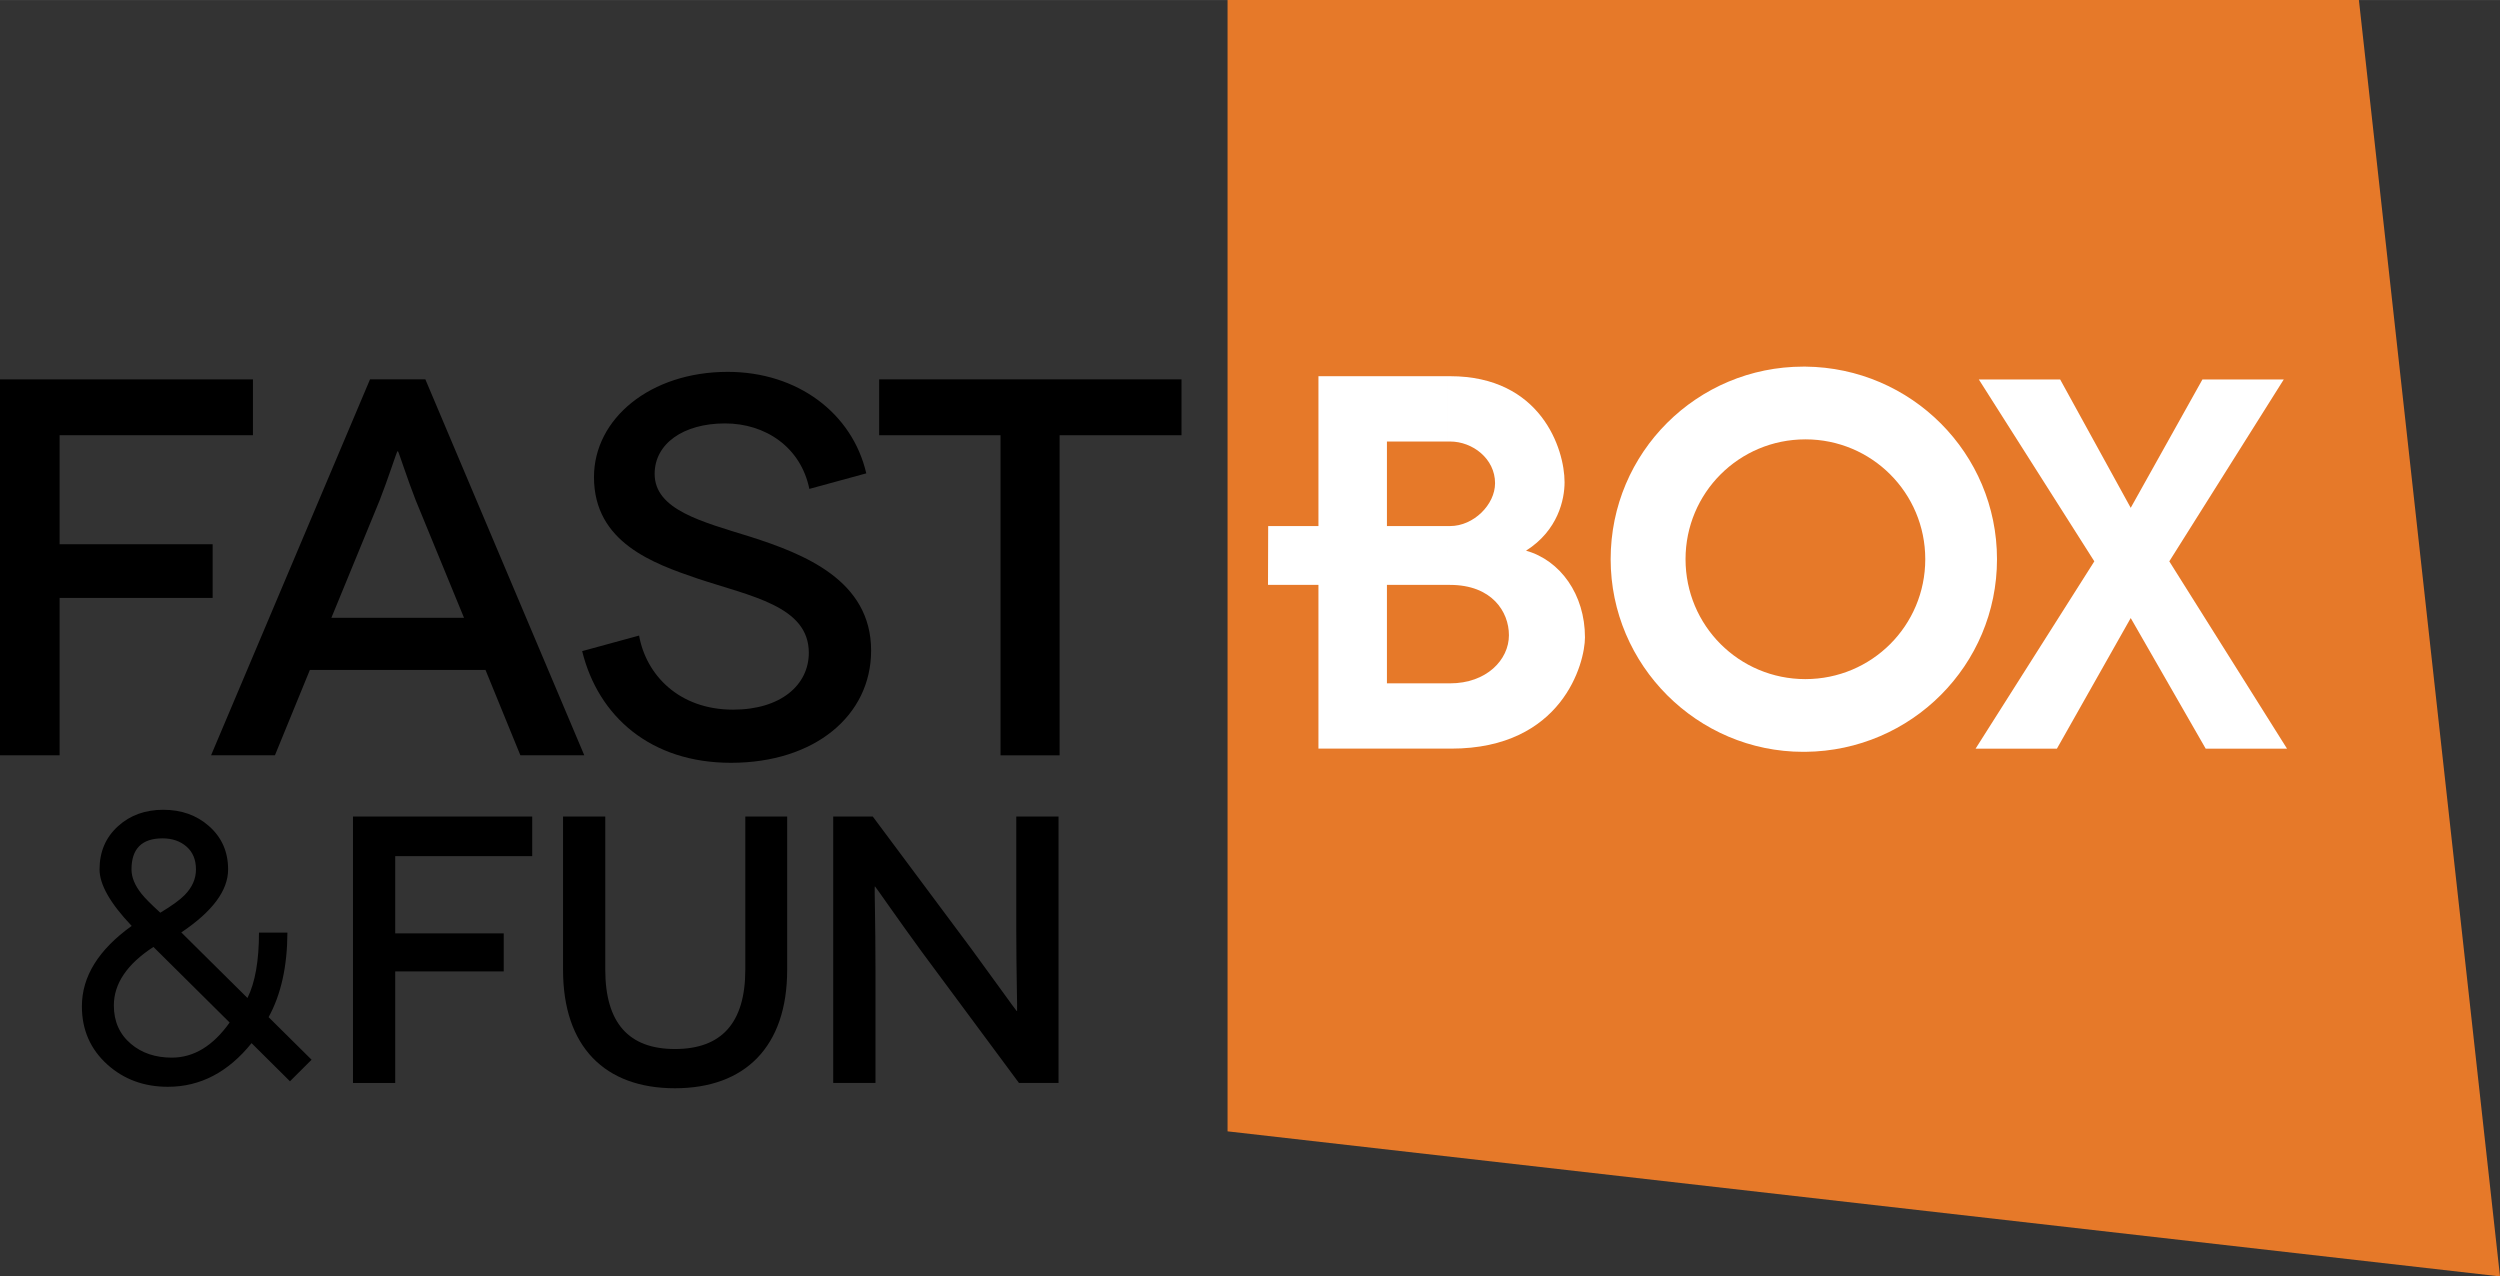 <?xml version="1.0" encoding="UTF-8"?>
<svg width="600" height="306.34" version="1.1" viewBox="0 0 562.52 287.19" xmlns="http://www.w3.org/2000/svg">
 <rect x="0" y="0" width="562.52" height="287.19" fill="#333333" stroke="none"/>
 <path d="m276.21-0.004v254.56l286.31 32.64-31.75-287.2z" fill="#e67929"/>
 <g fill="#fff" fill-rule="evenodd">
  <path d="m479.43 139.06-16.61 29.39h-18.3l26.72-42.15-25.99-40.931h18.3l15.88 28.891 16.14-28.891h18.3l-25.76 40.931 26.49 42.15h-18.3z"/>
  <path d="m325.8 131.6h-13.73v22.15h13.73v14.69h-29.14v-36.84h-11.35l0.04-13.24h11.31v-33.719h29.14v14.697h-13.73v19.022h13.73zm0.48 0h-0.48v-13.24h0.48c5.3 0 10.12-4.82 10.12-9.64 0-5.53-5.07-9.382-10.12-9.382h-0.48v-14.697h0.48c20.46 0 25.76 16.379 25.76 23.849 0 3.85-1.44 10.83-8.67 15.41 7.71 2.16 13.26 9.86 13.26 19.5 0 5.78-5.07 25.04-30.11 25.04h-0.72v-14.69h0.48c8.19 0 13.24-5.29 13.24-10.83 0-5.3-3.85-11.32-13.24-11.32"/>
  <path d="m406.23 152.8c-14.93 0-26.97-12.04-26.97-26.98 0-14.93 12.04-26.967 26.97-26.967v-16.368h-0.48c-23.84 0-43.34 19.255-43.34 43.335 0 23.84 19.5 43.34 43.34 43.34h0.48zv16.36c23.85-0.23 43.11-19.5 43.11-43.34 0-23.83-19.26-43.103-43.11-43.335v16.368c14.93 0 26.97 12.037 26.97 26.967 0 14.94-12.04 26.98-26.97 26.98"/>
 </g>
 <path d="m13.41 97.919v24.531h34.437v12.08h-34.437v35.41h-13.41v-84.582h56.915v12.561z"/>
 <path d="m104.41 139.01-10.878-26.47c-1.808-4.59-3.863-11-3.986-11h-0.124c-0.123 0-2.178 6.41-3.986 11l-10.876 26.47zm4.83 11.72h-39.515l-7.863 19.21h-14.369l35.765-84.587h12.452l35.76 84.587h-14.38z"/>
 <path d="m182.11 110c-1.93-9.42-9.9-14.734-18.97-14.734-9.43 0-15.84 4.589-15.84 11.354 0 8.1 10.63 10.75 21.52 14.14 12.08 3.87 27.19 9.79 27.19 25.61 0 14.63-12.69 25.26-31.54 25.26-18.02 0-29.85-10.38-33.48-25.13l12.81-3.5c1.57 8.82 8.94 16.67 21.15 16.67 10.75 0 17.04-5.56 17.04-12.8 0-10.52-13.06-12.7-25.02-16.69-9.9-3.38-23.32-8.09-23.32-22.83 0-13.18 12.7-23.686 30.09-23.686 15.71 0 28.04 9.301 31.18 22.836z"/>
 <path d="m265.85 85.351v12.575h-27.43v72.024h-13.29v-72.024h-27.31v-12.575z"/>
 <path d="m44.093 195.62c0-2.18-0.698-3.88-2.109-5.12s-3.219-1.87-5.411-1.87c-4.657 0-6.986 2.33-6.986 6.99 0 1.75 0.74 3.57 2.219 5.44 0.685 0.89 2.11 2.33 4.26 4.3 2.562-1.54 4.384-2.85 5.48-3.97 1.698-1.73 2.547-3.65 2.547-5.77m7.575 34.45-17.149-17.01c-5.932 3.87-8.904 8.26-8.904 13.16 0 3.6 1.274 6.48 3.849 8.66 2.452 2.07 5.52 3.09 9.191 3.09 4.932 0 9.274-2.63 13.013-7.9m18.438 8.37-4.863 4.85-8.643-8.58c-5.274 6.55-11.548 9.82-18.821 9.82-5.384 0-9.918-1.67-13.63-5.01-3.821-3.45-5.725-7.82-5.725-13.08 0-6.73 3.739-12.75 11.204-18.11-4.821-5.07-7.232-9.31-7.232-12.71 0-3.99 1.397-7.23 4.178-9.74 2.698-2.45 6.095-3.68 10.164-3.68 4.068 0 7.479 1.21 10.246 3.64 2.89 2.53 4.342 5.79 4.342 9.78 0 4.74-3.507 9.46-10.534 14.18l14.89 14.75c1.726-3.48 2.589-8.38 2.589-14.71h6.397c-0.028 7.6-1.439 13.94-4.233 19.02z"/>
 <path d="m88.928 192.63v17.38h24.412v8.56h-24.412v25.1h-9.506v-59.95h40.328v8.91z"/>
 <path d="m177.12 183.72v34.51c0 17.3-9.5 26.63-25.26 26.63-15.75 0-25.17-9.33-25.17-26.63v-34.51h9.5v34.43c0 12.06 5.32 17.88 15.67 17.88 10.46 0 15.84-5.82 15.84-17.88v-34.43z"/>
 <path d="m238.18 183.72v59.94h-8.91l-21.83-29.46c-5.32-7.27-10.45-14.72-10.53-14.72h-0.09c-0.08 0 0.17 8.05 0.17 18.75v25.43h-9.51v-59.94h8.9l22.02 29.55c4.28 5.82 10.27 14.2 10.35 14.2h0.1c0.08 0-0.18-8.82-0.18-18.23v-25.52z"/>
</svg>
